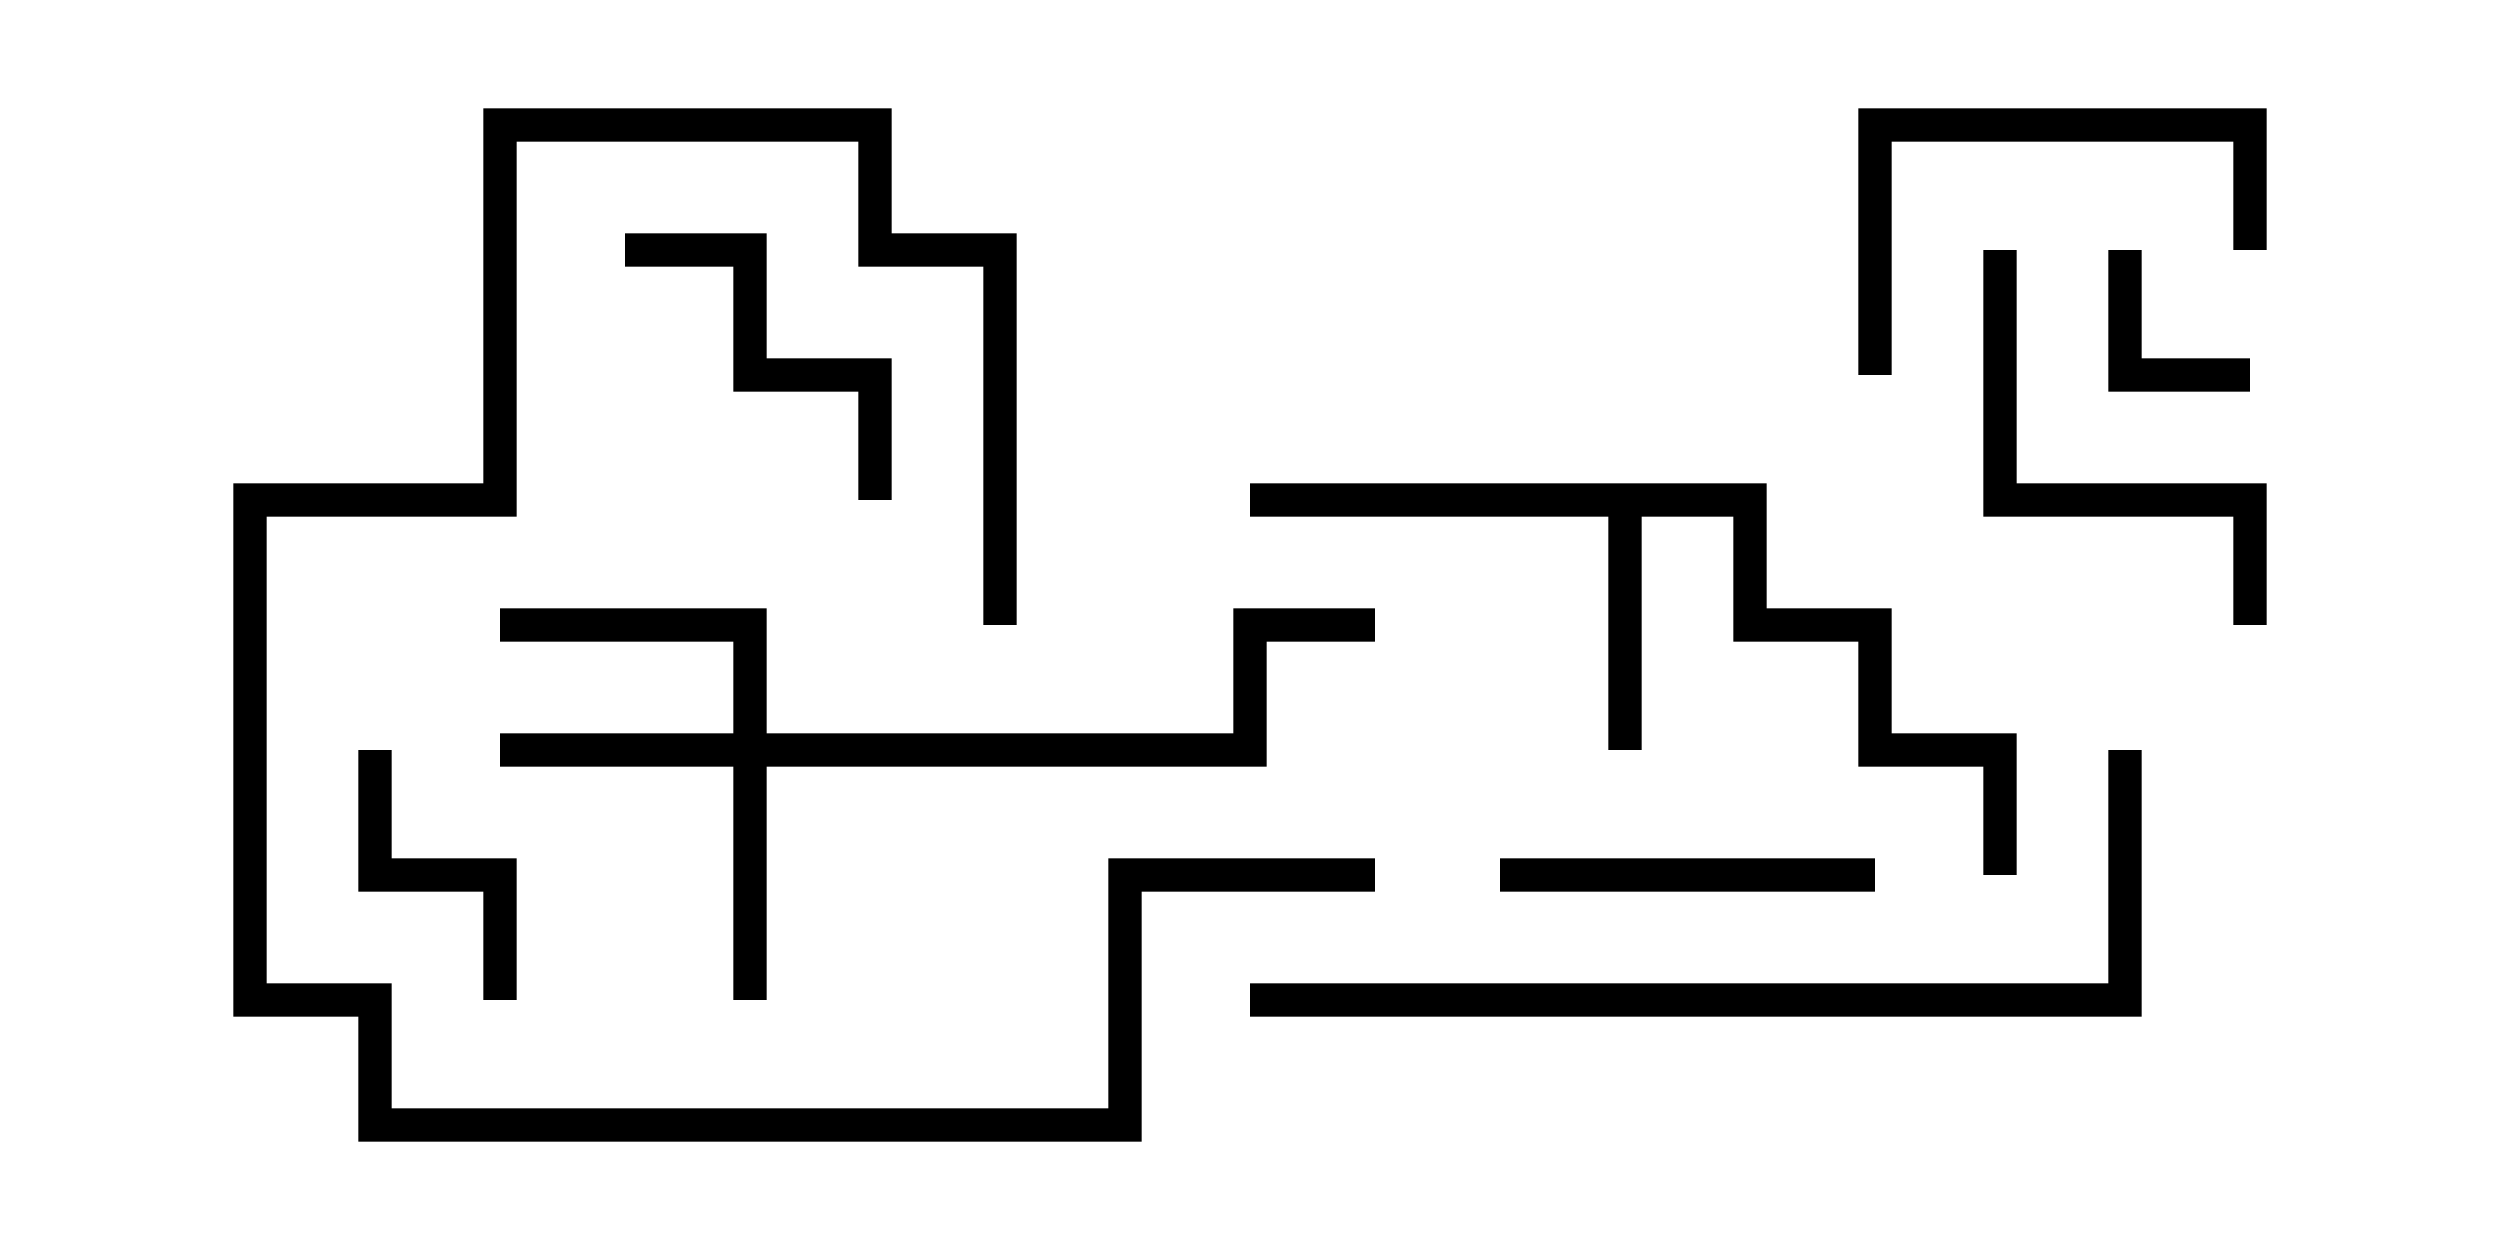 <svg version="1.1" width="30" height="15" xmlns="http://www.w3.org/2000/svg"><path d="M21.2,5.8L21.2,7.3L22.7,7.3L22.7,8.8L24.2,8.8L24.2,10.5L23.8,10.5L23.8,9.2L22.3,9.2L22.3,7.7L20.8,7.7L20.8,6.2L19.7,6.2L19.7,9L19.3,9L19.3,6.2L15,6.2L15,5.8z" stroke="none"/><path d="M8.8,8.8L8.8,7.7L6,7.7L6,7.3L9.2,7.3L9.2,8.8L14.8,8.8L14.8,7.3L16.5,7.3L16.5,7.7L15.2,7.7L15.2,9.2L9.2,9.2L9.2,12L8.8,12L8.8,9.2L6,9.2L6,8.8z" stroke="none"/><path d="M25.3,3L25.7,3L25.7,4.3L27,4.3L27,4.7L25.3,4.7z" stroke="none"/><path d="M6.2,12L5.8,12L5.8,10.7L4.3,10.7L4.3,9L4.7,9L4.7,10.3L6.2,10.3z" stroke="none"/><path d="M7.5,3.2L7.5,2.8L9.2,2.8L9.2,4.3L10.7,4.3L10.7,6L10.3,6L10.3,4.7L8.8,4.7L8.8,3.2z" stroke="none"/><path d="M22.5,10.3L22.5,10.7L18,10.7L18,10.3z" stroke="none"/><path d="M27.2,3L26.8,3L26.8,1.7L22.7,1.7L22.7,4.5L22.3,4.5L22.3,1.3L27.2,1.3z" stroke="none"/><path d="M12.2,7.5L11.8,7.5L11.8,3.2L10.3,3.2L10.3,1.7L6.2,1.7L6.2,6.2L3.2,6.2L3.2,11.8L4.7,11.8L4.7,13.3L13.3,13.3L13.3,10.3L16.5,10.3L16.5,10.7L13.7,10.7L13.7,13.7L4.3,13.7L4.3,12.2L2.8,12.2L2.8,5.8L5.8,5.8L5.8,1.3L10.7,1.3L10.7,2.8L12.2,2.8z" stroke="none"/><path d="M27.2,7.5L26.8,7.5L26.8,6.2L23.8,6.2L23.8,3L24.2,3L24.2,5.8L27.2,5.8z" stroke="none"/><path d="M25.3,9L25.7,9L25.7,12.2L15,12.2L15,11.8L25.3,11.8z" stroke="none"/></svg>